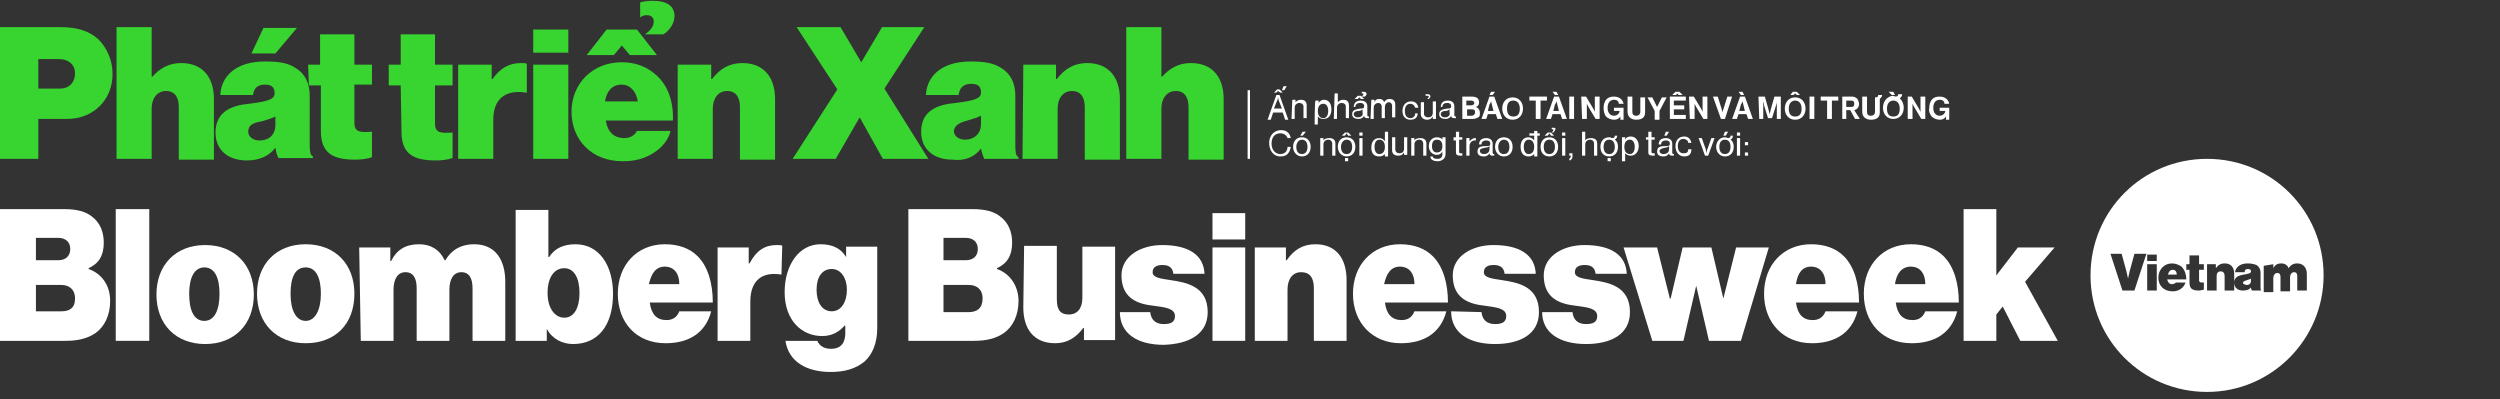 <?xml version="1.0" encoding="utf-8"?>
<!-- Generator: Adobe Illustrator 28.2.0, SVG Export Plug-In . SVG Version: 6.00 Build 0)  -->
<svg version="1.1" id="Layer_2_00000151529057217115750340000017473070360104973719_"
	 xmlns="http://www.w3.org/2000/svg" xmlns:xlink="http://www.w3.org/1999/xlink" x="0px" y="0px" viewBox="0 0 313.2 50"
	 style="enable-background:new 0 0 313.2 50;" xml:space="preserve">
<rect x="0" y="0" width="313.2" height="50" fill="#333333" stroke="none"/>
<style type="text/css">
	.st0{fill:#D12027;}
	.st1{fill:#FFFFFF;}
	.st2{fill:#38D430;}
</style>
<g id="Layer_1-2">
	<g>
		<rect x="313.2" y="14.3" class="st0" width="0" height="35.7"/>
		<g>
			<path class="st1" d="M281.5,35.7c0.3,0,0.5-0.2,0.5-0.5v-0.3c-0.1,0.1-0.3,0.1-0.5,0.2c-0.4,0.1-0.5,0.2-0.5,0.4
				C281.1,35.6,281.3,35.7,281.5,35.7z"/>
			<path class="st1" d="M291.1,34.5c0-8.1-6.5-14.6-14.6-14.6s-14.6,6.5-14.6,14.6s6.5,14.6,14.6,14.6S291.1,42.5,291.1,34.5z
				 M284.8,33.1v0.5h0c0.2-0.4,0.5-0.6,1-0.6c0.4,0,0.8,0.2,0.9,0.6h0c0.3-0.4,0.6-0.6,1.1-0.6c0.8,0,1.2,0.6,1.2,1.3v2.1h-1.2v-1.8
				c0-0.3-0.1-0.5-0.4-0.5s-0.5,0.3-0.5,0.6v1.8h-1.2v-1.8c0-0.3-0.1-0.5-0.4-0.5s-0.5,0.3-0.5,0.6v1.8h-1.2v-3.3L284.8,33.1
				L284.8,33.1z M270.2,32.7H269v-0.8h1.2V32.7z M270.2,36.4H269v-3.3h1.2V36.4z M276.4,33.1h1.2v0.5h0c0.3-0.4,0.6-0.6,1.1-0.6
				c0.8,0,1.2,0.5,1.2,1.3v2.1h-1.2v-1.8c0-0.3-0.1-0.6-0.5-0.6s-0.5,0.3-0.5,0.6v1.8h-1.2V33.1L276.4,33.1z M281.6,33
				c0.5,0,0.8,0.1,1.1,0.2c0.3,0.2,0.5,0.5,0.5,1v1.7c0,0.3,0,0.4,0.1,0.5v0h-1.2c0-0.1-0.1-0.2-0.1-0.4h0c-0.2,0.3-0.6,0.4-1,0.4
				c-0.6,0-1.1-0.3-1.1-1c0-0.7,0.6-0.9,1.2-1c0.7-0.1,0.9-0.2,0.9-0.4c0-0.2-0.1-0.3-0.4-0.3s-0.4,0.2-0.4,0.4h-1.2
				C280.1,33.5,280.6,33,281.6,33L281.6,33z M274.3,32h1.2v1.1h0.6v0.7h-0.6v1.3c0,0.3,0.2,0.3,0.6,0.3v0.9c-0.2,0-0.4,0.1-0.6,0.1
				c-0.8,0-1.2-0.2-1.2-1v-1.6h-0.4v-0.7h0.4L274.3,32L274.3,32z M272.1,33c0.5,0,0.9,0.2,1.2,0.4c0.4,0.4,0.6,1,0.6,1.6h-2.4
				c0.1,0.4,0.3,0.6,0.6,0.6c0.2,0,0.4-0.1,0.5-0.2h1.2c-0.1,0.3-0.3,0.6-0.6,0.8c-0.3,0.2-0.6,0.3-1,0.3c-1.1,0-1.8-0.7-1.8-1.7
				S271.1,33,272.1,33L272.1,33z M268.9,31.8l-1.5,4.6h-1.5l-1.5-4.6h1.4l0.6,2.2c0.1,0.4,0.2,0.9,0.2,0.9h0c0,0,0.1-0.5,0.2-0.9
				l0.6-2.2L268.9,31.8L268.9,31.8z"/>
			<path class="st1" d="M272.2,33.8c-0.3,0-0.5,0.2-0.6,0.6h1.1C272.7,34,272.5,33.8,272.2,33.8L272.2,33.8z"/>
			<path class="st1" d="M103,42.1c1.3,0,2.2-0.6,2.8-1.3h0.1v0.9c0,1.2-0.5,2-1.8,2c-1,0-1.5-0.5-1.7-1h-4c0.4,2.6,2.6,3.9,5.7,3.9
				c1.7,0,3.1-0.4,4.2-1.3c1-0.9,1.6-2.3,1.6-4.2V30.9H106v1.3H106c-0.6-1-1.6-1.6-3.2-1.6c-2.7,0-4.5,2.6-4.5,6
				C98.3,40.2,100.5,42.1,103,42.1L103,42.1z M104.2,33.7c1.2,0,1.9,1.2,1.9,2.6c0,1.5-0.7,2.7-1.9,2.7s-1.9-1.1-1.9-2.7
				S103,33.7,104.2,33.7z"/>
			<path class="st1" d="M97.9,34.4L97.9,34.4l0.1-3.6c-0.1-0.1-0.3-0.1-0.7-0.1c-1.4,0-2.5,0.6-3.4,2.3h-0.1v-2h-3.9v11.7H94v-4.9
				C94,35.1,95.5,34,97.9,34.4z"/>
			<path class="st1" d="M0,42.7h8.2c1.6,0,2.8-0.3,3.8-1c1.1-0.8,1.8-2.2,1.8-4c0-1.9-1-3.4-2.7-4v-0.1c1.3-0.6,1.9-1.6,1.9-3.2
				c0-1.4-0.5-2.5-1.4-3.2c-0.8-0.7-2-1-3.5-1H0V42.7z M4.5,29.8h2.8c0.9,0,1.5,0.5,1.5,1.4c0,0.9-0.6,1.4-1.5,1.4H4.5
				C4.5,32.7,4.5,29.8,4.5,29.8z M4.5,35.7h3.2c0.9,0,1.7,0.5,1.7,1.7S8.7,39,7.7,39H4.5C4.5,39,4.5,35.7,4.5,35.7z"/>
			<rect x="14.5" y="26.2" class="st1" width="4.2" height="16.5"/>
			<path class="st1" d="M25.7,43.1c3.7,0,6.1-2.5,6.1-6.2s-2.4-6.2-6.1-6.2s-6.1,2.5-6.1,6.2S22,43.1,25.7,43.1z M25.6,33.5
				c1.3,0,1.9,1.3,1.9,3.3s-0.6,3.4-1.9,3.4s-1.9-1.3-1.9-3.4S24.4,33.5,25.6,33.5z"/>
			<path class="st1" d="M44.4,36.8c0-3.7-2.4-6.2-6.1-6.2s-6.1,2.5-6.1,6.2s2.4,6.2,6.1,6.2S44.4,40.6,44.4,36.8z M38.3,33.5
				c1.3,0,1.9,1.3,1.9,3.3s-0.7,3.4-1.9,3.4s-1.9-1.3-1.9-3.4S37,33.5,38.3,33.5z"/>
			<path class="st1" d="M45.2,42.7h4.1v-6.4c0-1.3,0.5-2.2,1.5-2.2s1.4,0.8,1.4,2v6.6h4.1v-6.4c0-1.3,0.5-2.2,1.5-2.2s1.4,0.8,1.4,2
				v6.6h4.1v-7.4c0-2.7-1.2-4.7-3.9-4.7c-1.4,0-2.7,0.5-3.6,2h-0.1c-0.6-1.3-1.7-2-3.2-2c-1.7,0-2.8,0.7-3.5,2.1h-0.1V31h-3.9
				L45.2,42.7L45.2,42.7z"/>
			<path class="st1" d="M76.8,36.8c0-3.5-1.7-6.2-4.7-6.2c-1.5,0-2.6,0.5-3.3,1.6h-0.1v-5.9h-4.1v16.4h3.9v-1.5h0
				c0.7,1.3,2,1.9,3.3,1.9C74.9,43.1,76.8,40.8,76.8,36.8L76.8,36.8z M70.7,33.6c1.2,0,1.9,1.2,1.9,3.1s-0.7,3.1-1.9,3.1
				s-2.1-1.2-2.1-3.1S69.4,33.6,70.7,33.6z"/>
			<path class="st1" d="M83.4,43c2.9,0,5-1.3,5.7-4h-4c-0.3,0.8-0.9,1.1-1.6,1.1c-1.2,0-1.9-0.7-2.1-2.2h7.9c0-2.4-0.6-4.5-1.9-5.8
				c-1-1-2.4-1.5-4.1-1.5c-3.5,0-5.9,2.6-5.9,6.2S79.7,43,83.4,43L83.4,43z M83.3,33.4c1,0,1.8,0.7,1.8,2.2h-3.8
				C81.6,34.2,82.2,33.4,83.3,33.4z"/>
			<polygon class="st1" points="257.8,42.7 253.7,35.3 257.4,31 252.8,31 250.1,34.5 250.1,26.2 246,26.2 246,42.7 250.1,42.7 
				250.1,39.4 250.9,38.4 253.1,42.7 			"/>
			<path class="st1" d="M113.8,42.7h8.2c1.6,0,2.8-0.3,3.8-1c1.1-0.8,1.8-2.2,1.8-4c0-1.8-1-3.4-2.7-4v-0.1c1.3-0.6,1.9-1.6,1.9-3.2
				c0-1.4-0.5-2.5-1.4-3.2c-0.8-0.7-2-1-3.5-1h-8.1L113.8,42.7L113.8,42.7z M118.2,29.8h2.8c0.9,0,1.5,0.5,1.5,1.4
				c0,0.9-0.6,1.4-1.5,1.4h-2.8C118.2,32.7,118.2,29.8,118.2,29.8z M118.2,35.7h3.2c0.9,0,1.7,0.5,1.7,1.7s-0.7,1.7-1.7,1.7h-3.2
				C118.2,39,118.2,35.7,118.2,35.7z"/>
			<path class="st1" d="M128.2,38.5c0,2.7,1.3,4.5,4,4.5c1.5,0,2.6-0.7,3.5-1.9h0.1v1.5h3.9V30.9h-4.1v6.4c0,1.3-0.6,2.1-1.7,2.1
				c-1,0-1.5-0.5-1.5-1.9v-6.7h-4.1L128.2,38.5L128.2,38.5z"/>
			<path class="st1" d="M151.3,39.1c0-3.2-2.6-3.7-4.6-4c-1.3-0.2-2.3-0.3-2.3-1s0.6-0.9,1.2-0.9c0.7,0,1.3,0.2,1.4,1.1h3.9
				c-0.1-2.3-1.9-3.6-5.3-3.6c-2.7,0-5.1,1.4-5.1,3.8c0,3,2.2,3.6,4,3.8c1.4,0.2,2.7,0.3,2.7,1.3c0,0.8-0.6,1-1.4,1
				c-1.1,0-1.6-0.6-1.7-1.5h-3.8c0,2.7,2.2,4.1,5.5,4.1C148.9,43.1,151.3,41.9,151.3,39.1L151.3,39.1z"/>
			<rect x="151.9" y="31" class="st1" width="4.1" height="11.7"/>
			<rect x="151.9" y="26.7" class="st1" width="4.1" height="3.3"/>
			<path class="st1" d="M168.7,42.7v-7.6c0-2.7-1.3-4.5-3.9-4.5c-1.6,0-2.7,0.7-3.6,2h-0.1v-1.6h-3.9v11.7h4.1v-6.4
				c0-1.3,0.6-2.2,1.7-2.2s1.6,0.7,1.6,2v6.6L168.7,42.7L168.7,42.7z"/>
			<path class="st1" d="M175.5,43c2.9,0,5-1.3,5.7-4h-4c-0.3,0.8-0.9,1.1-1.6,1.1c-1.2,0-1.9-0.7-2.1-2.2h7.9c0-2.4-0.6-4.5-1.9-5.8
				c-1-1-2.4-1.5-4.1-1.5c-3.5,0-5.9,2.6-5.9,6.2S171.9,43,175.5,43L175.5,43z M175.4,33.4c1,0,1.8,0.7,1.8,2.2h-3.8
				C173.7,34.2,174.3,33.4,175.4,33.4z"/>
			<path class="st1" d="M181.8,39c0,2.7,2.2,4.1,5.5,4.1c3.1,0,5.5-1.2,5.5-4c0-3.2-2.6-3.7-4.6-4c-1.3-0.2-2.3-0.3-2.3-1
				s0.6-0.9,1.2-0.9c0.7,0,1.3,0.2,1.4,1.1h3.9c-0.1-2.3-1.9-3.6-5.3-3.6c-2.7,0-5.1,1.4-5.1,3.8c0,3,2.2,3.6,4,3.8
				c1.4,0.2,2.7,0.3,2.7,1.3c0,0.8-0.6,1-1.4,1c-1.1,0-1.6-0.6-1.7-1.5L181.8,39L181.8,39z"/>
			<path class="st1" d="M198.7,43.1c3.1,0,5.5-1.2,5.5-4c0-3.2-2.6-3.7-4.6-4c-1.3-0.2-2.3-0.3-2.3-1s0.6-0.9,1.2-0.9
				c0.7,0,1.3,0.2,1.4,1.1h3.9c-0.1-2.3-1.9-3.6-5.3-3.6c-2.7,0-5.1,1.4-5.1,3.8c0,3,2.2,3.6,4,3.8c1.4,0.2,2.7,0.3,2.7,1.3
				c0,0.8-0.6,1-1.4,1c-1.1,0-1.6-0.6-1.7-1.5h-3.8C193.2,41.7,195.4,43.1,198.7,43.1L198.7,43.1z"/>
			<polygon class="st1" points="218.1,42.7 221.6,31 217.5,31 215.9,37.4 215.9,37.4 214.4,31 210.8,31 209.3,37.4 209.2,37.4 
				207.6,31 203.4,31 207,42.7 210.9,42.7 212.5,35.8 212.5,35.8 214.1,42.7 			"/>
			<path class="st1" d="M227,43c2.9,0,5-1.3,5.7-4h-4c-0.3,0.8-0.9,1.1-1.6,1.1c-1.2,0-1.9-0.7-2.1-2.2h7.9c0-2.4-0.6-4.5-1.9-5.8
				c-1-1-2.4-1.5-4.1-1.5c-3.5,0-5.9,2.6-5.9,6.2S223.4,43,227,43L227,43z M226.9,33.4c1,0,1.8,0.7,1.8,2.2H225
				C225.2,34.2,225.8,33.4,226.9,33.4z"/>
			<path class="st1" d="M239.5,43c2.9,0,5-1.3,5.7-4h-4c-0.3,0.8-0.9,1.1-1.6,1.1c-1.2,0-1.9-0.7-2.1-2.2h7.9c0-2.4-0.6-4.5-1.9-5.8
				c-1-1-2.4-1.5-4.1-1.5c-3.5,0-5.9,2.6-5.9,6.2S235.8,43,239.5,43L239.5,43z M239.4,33.4c1,0,1.8,0.7,1.8,2.2h-3.8
				C237.6,34.2,238.3,33.4,239.4,33.4z"/>
		</g>
		<g>
			<path class="st2" d="M4.8,19.9v-5h3.6c3.3,0,5.7-2.4,5.7-5.6c0-1.8-0.7-3.3-1.8-4.4c-1.1-1-2.6-1.5-4.7-1.5H0v16.5H4.8z M4.8,7.4
				h2.6c1.2,0,2,0.7,2,1.8s-0.7,1.9-1.9,1.9H4.8L4.8,7.4L4.8,7.4z"/>
			<path class="st2" d="M14.6,19.9h4.4v-6.3c0-1.3,0.7-2.2,1.8-2.2s1.6,0.8,1.6,2v6.6h4.4v-7.6c0-2.7-1.4-4.5-4.1-4.5
				c-1.6,0-2.7,0.7-3.6,1.7h-0.1V3.4h-4.4L14.6,19.9L14.6,19.9z"/>
			<polygon class="st2" points="37.2,3.5 33,3.5 31.5,6.7 34.5,6.7 			"/>
			<path class="st2" d="M33.2,10.6c1,0,1.2,0.5,1.2,1.1c0,0.7-0.7,1-3.2,1.3C29,13.2,27,14,27,16.6c0,2.3,1.7,3.5,3.9,3.5
				c1.5,0,2.8-0.5,3.6-1.6h0c0.1,0.6,0.2,1,0.4,1.3h4.3v-0.2c-0.4-0.2-0.4-0.8-0.4-1.8V12c0-1.6-0.6-2.8-1.8-3.5
				c-0.9-0.6-2-0.8-3.8-0.8c-3.7,0-5.5,1.9-5.6,4.2h4.1C31.8,11.1,32.2,10.6,33.2,10.6L33.2,10.6z M32.5,17.6
				c-0.7,0-1.4-0.4-1.4-1.1c0-0.7,0.4-1.1,1.7-1.3c0.7-0.2,1.3-0.4,1.7-0.6v1C34.5,17,33.6,17.6,32.5,17.6z"/>
			<path class="st2" d="M38.7,10.7h1.5v5.7c0,2.8,1.5,3.6,4.3,3.6c0.8,0,1.5-0.1,2.1-0.3v-3.2c-1.4,0.1-2.2,0.1-2.2-1.1v-4.8h2.2
				V8.1h-2.2V4.3h-4.3v3.8h-1.5L38.7,10.7L38.7,10.7z"/>
			<path class="st2" d="M50.3,16.5c0,2.8,1.5,3.6,4.3,3.6c0.8,0,1.5-0.1,2.1-0.3v-3.2c-1.4,0.1-2.2,0.1-2.2-1.1v-4.8h2.2V8.1h-2.2
				V4.3h-4.3v3.8h-1.5v2.6h1.5L50.3,16.5L50.3,16.5z"/>
			<path class="st2" d="M57.4,19.9h4.4V15c0-2.6,1.5-3.8,4.1-3.4h0.1V8c-0.1-0.1-0.4-0.1-0.7-0.1c-1.5,0-2.6,0.6-3.6,2h-0.1V8.1
				h-4.2L57.4,19.9L57.4,19.9z"/>
			<rect x="66.8" y="3.7" class="st2" width="4.4" height="2.9"/>
			<rect x="66.8" y="8.1" class="st2" width="4.4" height="11.8"/>
			<polygon class="st2" points="77.9,5.7 78.9,6.9 82.3,6.9 79.8,3.7 76,3.7 73.5,6.9 76.9,6.9 			"/>
			<path class="st2" d="M81.9,2.7c0,0.4-0.2,1-1.1,1.6h2.3c0.7-0.4,1.4-1.3,1.4-2.3c0-1.2-0.9-1.9-2.7-1.9c-0.7,0-1.3,0.1-1.6,0.2
				v1.9C80.4,2,80.7,1.9,81,1.9C81.7,1.9,81.9,2.3,81.9,2.7L81.9,2.7z"/>
			<path class="st2" d="M78,20.2c1.5,0,2.7-0.3,3.8-1c1.2-0.7,2-1.8,2.2-2.8h-4.2c-0.3,0.6-0.9,0.9-1.6,0.9c-1.3,0-2.1-0.8-2.3-2.2
				h8.4c0.1-2.3-0.6-4.4-2.1-5.7c-1.1-1-2.5-1.6-4.3-1.6c-3.7,0-6.3,2.7-6.3,6.2S74.1,20.2,78,20.2L78,20.2z M77.9,10.6
				c1,0,1.8,0.8,2,2.1h-4.1C76,11.4,76.7,10.6,77.9,10.6z"/>
			<path class="st2" d="M84.9,19.9h4.4v-6.3c0-1.3,0.7-2.2,1.8-2.2s1.6,0.8,1.6,2v6.6h4.4v-7.6c0-2.7-1.4-4.5-4.1-4.5
				c-1.6,0-2.8,0.7-3.8,2h-0.1V8.1h-4.2L84.9,19.9L84.9,19.9z"/>
			<polygon class="st2" points="104.9,11.2 99.3,19.9 104.7,19.9 107.7,14.7 107.7,14.7 110.6,19.9 116.3,19.9 110.8,11.1 
				115.8,3.4 110.5,3.4 107.9,7.8 107.9,7.8 105.3,3.4 99.8,3.4 			"/>
			<path class="st2" d="M122.9,18.6L122.9,18.6c0.1,0.6,0.3,1,0.4,1.3h4.3v-0.2c-0.4-0.2-0.4-0.8-0.4-1.8v-5.9
				c0-1.6-0.6-2.8-1.8-3.5c-0.9-0.6-2.1-0.8-3.8-0.8c-3.7,0-5.5,1.9-5.6,4.2h4.1c0.1-0.9,0.6-1.4,1.6-1.4s1.2,0.5,1.2,1.1
				c0,0.7-0.7,1-3.2,1.3c-2.3,0.2-4.3,1-4.3,3.6c0,2.3,1.7,3.5,3.9,3.5C120.8,20.2,122.1,19.7,122.9,18.6L122.9,18.6z M121.2,15.1
				c0.7-0.2,1.3-0.4,1.7-0.6v1c0,1.4-1,2-2,2c-0.7,0-1.4-0.4-1.4-1.1C119.6,15.8,120,15.4,121.2,15.1z"/>
			<path class="st2" d="M128.1,19.9h4.4v-6.3c0-1.3,0.7-2.2,1.8-2.2s1.6,0.8,1.6,2v6.6h4.4v-7.6c0-2.7-1.4-4.5-4.1-4.5
				c-1.6,0-2.8,0.7-3.8,2h-0.1V8.1h-4.1L128.1,19.9L128.1,19.9z"/>
			<path class="st2" d="M141.1,19.9h4.4v-6.3c0-1.3,0.7-2.2,1.8-2.2s1.6,0.8,1.6,2v6.6h4.4v-7.6c0-2.7-1.4-4.5-4.1-4.5
				c-1.6,0-2.7,0.7-3.6,1.7h-0.1V3.4h-4.4L141.1,19.9L141.1,19.9z"/>
			<polygon class="st1" points="160.1,11.4 160.4,11.6 160.7,11.6 160.3,11.2 160,11.2 159.6,11.6 159.9,11.6 			"/>
			<path class="st1" d="M159.9,11.9l-1.1,3.1h0.4l0.3-0.9h1.2l0.3,0.9h0.4l-1.1-3.1H159.9L159.9,11.9z M160.1,12.2L160.1,12.2
				c0,0,0.1,0.3,0.1,0.4l0.4,1h-1l0.4-1C160.1,12.5,160.1,12.2,160.1,12.2L160.1,12.2z"/>
			<polygon class="st1" points="160.9,11.3 161.2,10.8 160.8,10.8 160.6,11.3 			"/>
			<path class="st1" d="M161.8,14.9h0.4v-1.4c0-0.4,0.3-0.6,0.6-0.6c0.3,0,0.5,0.2,0.5,0.4v1.5h0.4v-1.6c0-0.5-0.3-0.7-0.7-0.7
				c-0.3,0-0.5,0.1-0.7,0.3l0,0v-0.3h-0.4L161.8,14.9L161.8,14.9z"/>
			<path class="st1" d="M164.7,15.6h0.4v-1l0,0c0.2,0.2,0.4,0.3,0.7,0.3c0.6,0,1-0.4,1-1.2s-0.4-1.2-0.9-1.2c-0.3,0-0.5,0.1-0.7,0.4
				l0,0v-0.3h-0.4C164.7,12.7,164.7,15.6,164.7,15.6z M165.8,13c0.4,0,0.6,0.4,0.6,0.9s-0.2,0.9-0.6,0.9c-0.5,0-0.7-0.4-0.7-0.9
				S165.3,13,165.8,13L165.8,13z"/>
			<path class="st1" d="M167.1,14.9h0.4v-1.4c0-0.4,0.3-0.6,0.6-0.6c0.3,0,0.5,0.2,0.5,0.4v1.5h0.4v-1.6c0-0.5-0.3-0.7-0.7-0.7
				c-0.3,0-0.5,0.1-0.7,0.3l0,0v-1.1h-0.4L167.1,14.9L167.1,14.9z"/>
			<path class="st1" d="M171,12.1c0.1-0.1,0.2-0.2,0.2-0.3c0-0.2-0.1-0.3-0.4-0.3c-0.1,0-0.1,0-0.2,0v0.2c0,0,0.1,0,0.1,0
				c0.1,0,0.1,0,0.1,0.1c0,0.1-0.1,0.2-0.2,0.3L171,12.1L171,12.1z"/>
			<polygon class="st1" points="170.1,12.4 170.3,12.2 170.5,12.4 170.9,12.4 170.5,12 170.1,12 169.7,12.4 			"/>
			<path class="st1" d="M169.8,13.4c0-0.3,0.2-0.5,0.6-0.5c0.3,0,0.5,0.1,0.5,0.4s-0.2,0.3-0.5,0.3c-0.6,0.1-1,0.2-1,0.7
				c0,0.4,0.3,0.6,0.8,0.6c0.4,0,0.6-0.2,0.7-0.4l0,0c0,0.2,0.1,0.3,0.4,0.3c0.1,0,0.1,0,0.2,0v-0.2h0c-0.2,0-0.2-0.1-0.2-0.2v-1.1
				c0-0.5-0.4-0.7-0.8-0.7c-0.6,0-0.9,0.3-0.9,0.8L169.8,13.4L169.8,13.4z M170.1,14.7c-0.2,0-0.5-0.1-0.5-0.4
				c0-0.3,0.3-0.4,0.6-0.4c0.2,0,0.4-0.1,0.5-0.2v0.4C170.8,14.4,170.6,14.7,170.1,14.7L170.1,14.7z"/>
			<path class="st1" d="M171.7,14.9h0.4v-1.4c0-0.4,0.3-0.6,0.6-0.6c0.2,0,0.4,0.2,0.4,0.4v1.5h0.4v-1.4c0-0.4,0.3-0.6,0.5-0.6
				c0.2,0,0.4,0.2,0.4,0.4v1.5h0.4v-1.6c0-0.5-0.3-0.7-0.7-0.7c-0.3,0-0.5,0.1-0.7,0.4l0,0c-0.1-0.3-0.3-0.4-0.6-0.4
				s-0.5,0.1-0.6,0.4l0,0v-0.3h-0.4L171.7,14.9L171.7,14.9z"/>
			<path class="st1" d="M176.7,15c0.6,0,0.9-0.3,0.9-0.8h-0.3c0,0.3-0.2,0.6-0.6,0.6c-0.5,0-0.7-0.4-0.7-0.9s0.2-0.9,0.7-0.9
				c0.3,0,0.5,0.2,0.6,0.5h0.4c-0.1-0.5-0.4-0.8-0.9-0.8c-0.7,0-1.1,0.5-1.1,1.2S176.1,15,176.7,15L176.7,15z"/>
			<path class="st1" d="M179,12.1c0,0.1-0.1,0.2-0.2,0.3h0.2c0.1-0.1,0.2-0.2,0.2-0.3c0-0.2-0.1-0.3-0.4-0.3c-0.1,0-0.1,0-0.2,0V12
				c0,0,0.1,0,0.1,0C178.9,12,179,12,179,12.1L179,12.1z"/>
			<path class="st1" d="M178.8,15c0.3,0,0.5-0.1,0.7-0.4l0,0v0.3h0.4v-2.2h-0.4v1.4c0,0.4-0.2,0.6-0.6,0.6c-0.3,0-0.5-0.2-0.5-0.4
				v-1.5H178v1.5C178,14.7,178.3,15,178.8,15L178.8,15z"/>
			<path class="st1" d="M180.7,13.4c0-0.3,0.2-0.5,0.6-0.5c0.3,0,0.5,0.1,0.5,0.4s-0.2,0.3-0.5,0.3c-0.6,0.1-1,0.2-1,0.7
				c0,0.4,0.3,0.6,0.8,0.6c0.4,0,0.6-0.2,0.7-0.4l0,0c0,0.2,0.1,0.3,0.4,0.3c0.1,0,0.1,0,0.2,0v-0.2h0c-0.2,0-0.2-0.1-0.2-0.2v-1.1
				c0-0.5-0.4-0.7-0.8-0.7c-0.6,0-0.9,0.3-0.9,0.8L180.7,13.4L180.7,13.4z M181,14.7c-0.2,0-0.5-0.1-0.5-0.4c0-0.3,0.3-0.4,0.6-0.4
				c0.2,0,0.4-0.1,0.5-0.2v0.4C181.7,14.4,181.5,14.7,181,14.7L181,14.7z"/>
			<path class="st1" d="M183.2,14.9h1.3c0.3,0,0.5-0.1,0.7-0.2s0.2-0.3,0.2-0.6c0-0.3-0.2-0.6-0.5-0.7l0,0c0.3-0.1,0.4-0.3,0.4-0.6
				c0-0.2-0.1-0.4-0.2-0.5c-0.1-0.1-0.4-0.2-0.7-0.2h-1.2V14.9L183.2,14.9z M183.7,12.6h0.6c0.2,0,0.4,0.1,0.4,0.3
				c0,0.2-0.2,0.3-0.4,0.3h-0.6L183.7,12.6L183.7,12.6z M184.4,13.7c0.3,0,0.4,0.1,0.4,0.4c0,0.2-0.2,0.4-0.4,0.4h-0.6v-0.8
				L184.4,13.7L184.4,13.7z"/>
			<path class="st1" d="M185.6,14.9h0.6l0.2-0.6h1l0.2,0.6h0.6l-1-2.8h-0.6L185.6,14.9z M186.8,12.7L186.8,12.7c0,0,0.1,0.3,0.1,0.4
				l0.2,0.8h-0.7l0.2-0.8C186.7,13,186.8,12.7,186.8,12.7z"/>
			<polygon class="st1" points="187,11.9 187.3,11.5 186.8,11.5 186.6,11.9 			"/>
			<path class="st1" d="M189.5,15c0.8,0,1.3-0.6,1.3-1.4s-0.5-1.4-1.3-1.4s-1.3,0.6-1.3,1.4S188.7,15,189.5,15z M189.6,12.6
				c0.5,0,0.8,0.4,0.8,1s-0.2,1-0.8,1s-0.8-0.4-0.8-1S189,12.6,189.6,12.6z"/>
			<polygon class="st1" points="192.4,14.9 193,14.9 193,12.6 193.8,12.6 193.8,12.1 191.6,12.1 191.6,12.6 192.4,12.6 			"/>
			<path class="st1" d="M194.7,12.1l-1,2.8h0.6l0.2-0.6h1l0.2,0.6h0.6l-1-2.8H194.7z M195,12.7L195,12.7c0,0,0.1,0.3,0.1,0.4
				l0.2,0.8h-0.7l0.2-0.8C194.9,13,195,12.7,195,12.7z"/>
			<polygon class="st1" points="195.2,11.9 195,11.5 194.5,11.5 194.8,11.9 			"/>
			<rect x="196.6" y="12.1" class="st1" width="0.6" height="2.8"/>
			<path class="st1" d="M198.2,14.9h0.6v-1.4c0-0.2,0-0.5,0-0.5l0,0c0,0,0.1,0.2,0.2,0.4l0.9,1.5h0.5v-2.8h-0.6v1.4
				c0,0.2,0,0.5,0,0.5l0,0c0,0-0.1-0.2-0.2-0.4l-0.9-1.5h-0.6L198.2,14.9L198.2,14.9z"/>
			<path class="st1" d="M201.2,14.6c0.2,0.2,0.6,0.4,1,0.4c0.3,0,0.6-0.1,0.8-0.4l0,0l0,0.4h0.4v-1.5h-1.2v0.4h0.7
				c0,0.3-0.3,0.6-0.7,0.6c-0.5,0-0.8-0.4-0.8-1s0.3-1,0.8-1c0.4,0,0.6,0.2,0.6,0.5h0.6c-0.1-0.5-0.5-0.9-1.2-0.9
				c-0.4,0-0.7,0.1-0.9,0.3c-0.3,0.3-0.4,0.7-0.4,1.1C200.9,14,201,14.3,201.2,14.6L201.2,14.6z"/>
			<path class="st1" d="M205,15c0.7,0,1.1-0.3,1.1-0.9v-1.9h-0.6V14c0,0.3-0.2,0.5-0.5,0.5c-0.4,0-0.5-0.2-0.5-0.5v-1.9h-0.6V14
				C203.9,14.6,204.3,15,205,15z"/>
			<path class="st1" d="M207.8,13c-0.1,0.2-0.2,0.4-0.2,0.4l0,0c0,0-0.1-0.2-0.2-0.4l-0.4-0.8h-0.6l0.9,1.7v1.1h0.6v-1.1l0.9-1.7
				h-0.6L207.8,13z"/>
			<polygon class="st1" points="209.2,12.1 209.2,14.9 211.2,14.9 211.2,14.4 209.7,14.4 209.7,13.7 211,13.7 211,13.2 209.7,13.2 
				209.7,12.6 211.2,12.6 211.2,12.1 			"/>
			<polygon class="st1" points="210.1,11.7 210.3,11.9 210.8,11.9 210.4,11.5 209.9,11.5 209.5,11.9 210,11.9 			"/>
			<path class="st1" d="M211.7,14.9h0.6v-1.4c0-0.2,0-0.5,0-0.5l0,0c0,0,0.1,0.2,0.2,0.4l0.9,1.5h0.5v-2.8h-0.6v1.4
				c0,0.2,0,0.5,0,0.5l0,0c0,0-0.1-0.2-0.2-0.4l-0.9-1.5h-0.6L211.7,14.9L211.7,14.9z"/>
			<path class="st1" d="M215.6,14.9h0.5l0.9-2.8h-0.6l-0.5,1.6c-0.1,0.2-0.1,0.4-0.1,0.4l0,0c0,0-0.1-0.3-0.1-0.4l-0.5-1.6h-0.6
				L215.6,14.9L215.6,14.9z"/>
			<polygon class="st1" points="218.5,11.9 218.3,11.5 217.8,11.5 218.1,11.9 			"/>
			<path class="st1" d="M218,12.1l-1,2.8h0.6l0.2-0.6h1l0.2,0.6h0.6l-1-2.8H218z M218.3,12.7L218.3,12.7c0,0,0.1,0.3,0.1,0.4
				l0.2,0.8h-0.7l0.2-0.8C218.2,13,218.3,12.7,218.3,12.7z"/>
			<path class="st1" d="M220.4,14.9h0.5v-1.6c0-0.2,0-0.6,0-0.6l0,0c0,0,0.1,0.3,0.1,0.5l0.5,1.6h0.5l0.5-1.6
				c0.1-0.2,0.1-0.5,0.1-0.5l0,0c0,0,0,0.4,0,0.6v1.6h0.5v-2.8h-0.8l-0.4,1.4c-0.1,0.4-0.2,0.8-0.2,0.8l0,0c0,0-0.1-0.4-0.2-0.8
				l-0.4-1.4h-0.8L220.4,14.9L220.4,14.9z"/>
			<path class="st1" d="M224.9,15c0.8,0,1.3-0.6,1.3-1.4s-0.5-1.4-1.3-1.4s-1.3,0.6-1.3,1.4S224.1,15,224.9,15z M224.9,12.6
				c0.5,0,0.8,0.4,0.8,1s-0.2,1-0.8,1s-0.8-0.4-0.8-1S224.4,12.6,224.9,12.6z"/>
			<polygon class="st1" points="224.6,11.5 224.3,11.9 224.7,11.9 224.9,11.7 225.1,11.9 225.5,11.9 225.1,11.5 			"/>
			<rect x="226.7" y="12.1" class="st1" width="0.6" height="2.8"/>
			<polygon class="st1" points="228.9,14.9 229.5,14.9 229.5,12.6 230.3,12.6 230.3,12.1 228.1,12.1 228.1,12.6 228.9,12.6 			"/>
			<path class="st1" d="M230.7,14.9h0.6v-1.1h0.5l0.6,1.1h0.6l-0.7-1.1c0.4-0.1,0.6-0.4,0.6-0.8c0-0.2-0.1-0.4-0.2-0.6
				c-0.2-0.2-0.4-0.3-0.7-0.3h-1.2V14.9L230.7,14.9z M231.3,12.6h0.6c0.3,0,0.4,0.1,0.4,0.4s-0.1,0.4-0.4,0.4h-0.6V12.6z"/>
			<path class="st1" d="M234.4,15c0.7,0,1.1-0.3,1.1-0.9v-1.7c0.1-0.1,0.3-0.3,0.3-0.5h-0.5c0,0.2-0.1,0.3-0.3,0.3h-0.1V14
				c0,0.3-0.2,0.5-0.5,0.5c-0.4,0-0.5-0.2-0.5-0.5v-1.9h-0.6V14C233.3,14.6,233.7,15,234.4,15L234.4,15z"/>
			<path class="st1" d="M235.9,13.5c0,0.8,0.5,1.4,1.3,1.4s1.3-0.6,1.3-1.4c0-0.5-0.2-0.9-0.5-1.2c0.2-0.1,0.3-0.3,0.3-0.5h-0.5
				c0,0.2-0.1,0.3-0.3,0.3c-0.1,0-0.3-0.1-0.4-0.1C236.4,12.1,235.9,12.7,235.9,13.5z M237.2,12.6c0.5,0,0.8,0.4,0.8,1s-0.2,1-0.8,1
				s-0.8-0.4-0.8-1S236.7,12.6,237.2,12.6z"/>
			<polygon class="st1" points="237,11.9 237.4,11.9 237.2,11.5 236.6,11.5 			"/>
			<path class="st1" d="M239,14.9h0.6v-1.4c0-0.2,0-0.5,0-0.5l0,0c0,0,0.1,0.2,0.2,0.4l0.9,1.5h0.5v-2.8h-0.6v1.4c0,0.2,0,0.5,0,0.5
				l0,0c0,0-0.1-0.2-0.2-0.4l-0.9-1.5H239L239,14.9L239,14.9z"/>
			<path class="st1" d="M242,14.6c0.2,0.2,0.6,0.4,1,0.4c0.3,0,0.6-0.1,0.8-0.4l0,0l0,0.4h0.4v-1.5H243v0.4h0.7
				c0,0.3-0.3,0.6-0.7,0.6c-0.5,0-0.8-0.4-0.8-1s0.3-1,0.8-1c0.4,0,0.6,0.2,0.6,0.5h0.6c-0.1-0.5-0.5-0.9-1.2-0.9
				c-0.4,0-0.7,0.1-0.9,0.3c-0.3,0.3-0.4,0.7-0.4,1.1C241.6,14,241.8,14.3,242,14.6L242,14.6z"/>
			<path class="st1" d="M160.4,19.6c0.4,0,0.7-0.1,0.9-0.3c0.2-0.2,0.4-0.6,0.4-0.9h-0.4c0,0.5-0.3,0.9-0.9,0.9
				c-0.6,0-1.1-0.5-1.1-1.3s0.4-1.3,1.1-1.3c0.5,0,0.8,0.3,0.9,0.6h0.4c-0.1-0.6-0.5-1-1.2-1c-0.9,0-1.5,0.7-1.5,1.6
				S159.5,19.6,160.4,19.6L160.4,19.6z"/>
			<path class="st1" d="M163.1,19.6c0.7,0,1.1-0.5,1.1-1.2s-0.4-1.2-1.1-1.2s-1.1,0.5-1.1,1.2S162.5,19.6,163.1,19.6z M163.1,17.5
				c0.5,0,0.7,0.4,0.7,0.9s-0.2,0.9-0.7,0.9s-0.7-0.4-0.7-0.9S162.7,17.5,163.1,17.5z"/>
			<polygon class="st1" points="163.2,16.5 162.9,17 163.2,17 163.6,16.5 			"/>
			<path class="st1" d="M165.4,19.5h0.4v-1.4c0-0.4,0.3-0.6,0.6-0.6c0.3,0,0.5,0.2,0.5,0.5v1.5h0.4V18c0-0.5-0.3-0.7-0.8-0.7
				c-0.3,0-0.6,0.1-0.7,0.3l0,0v-0.3h-0.4V19.5L165.4,19.5z"/>
			<path class="st1" d="M168.7,19.6c0.7,0,1.1-0.5,1.1-1.2s-0.4-1.2-1.1-1.2s-1.1,0.5-1.1,1.2S168.1,19.6,168.7,19.6z M168.7,17.5
				c0.5,0,0.7,0.4,0.7,0.9s-0.2,0.9-0.7,0.9s-0.7-0.4-0.7-0.9S168.3,17.5,168.7,17.5z"/>
			<rect x="168.5" y="19.8" class="st1" width="0.4" height="0.4"/>
			<polygon class="st1" points="168.9,16.6 168.5,16.6 168.1,17 168.5,17 168.7,16.7 168.9,17 169.3,17 			"/>
			<rect x="170.3" y="16.6" class="st1" width="0.4" height="0.4"/>
			<rect x="170.3" y="17.3" class="st1" width="0.4" height="2.2"/>
			<path class="st1" d="M172.8,19.6c0.3,0,0.5-0.1,0.7-0.3l0,0v0.3h0.4v-3.1h-0.4v1.2l0,0c-0.1-0.2-0.4-0.4-0.7-0.4
				c-0.6,0-1,0.4-1,1.2S172.2,19.6,172.8,19.6L172.8,19.6z M172.8,17.5c0.5,0,0.7,0.4,0.7,0.9s-0.2,0.9-0.7,0.9
				c-0.4,0-0.6-0.4-0.6-0.9S172.4,17.5,172.8,17.5z"/>
			<path class="st1" d="M174.4,18.8c0,0.5,0.3,0.7,0.8,0.7c0.3,0,0.5-0.1,0.7-0.4l0,0v0.3h0.4v-2.2h-0.4v1.4c0,0.4-0.2,0.6-0.6,0.6
				c-0.3,0-0.5-0.2-0.5-0.5v-1.5h-0.4L174.4,18.8L174.4,18.8z"/>
			<path class="st1" d="M176.8,19.5h0.4v-1.4c0-0.4,0.3-0.6,0.6-0.6c0.3,0,0.5,0.2,0.5,0.5v1.5h0.4V18c0-0.5-0.3-0.7-0.8-0.7
				c-0.3,0-0.6,0.1-0.7,0.3l0,0v-0.3h-0.4V19.5L176.8,19.5z"/>
			<path class="st1" d="M179,18.3c0,0.6,0.4,1.1,1,1.1c0.3,0,0.5-0.1,0.7-0.4l0,0v0.3c0,0.4-0.2,0.6-0.6,0.6c-0.4,0-0.6-0.1-0.6-0.3
				h-0.3c0,0.4,0.4,0.6,0.9,0.6s1-0.3,1-0.9v-2.1h-0.4v0.3l0,0c-0.1-0.2-0.4-0.3-0.7-0.3C179.5,17.2,179,17.6,179,18.3L179,18.3z
				 M180,17.5c0.5,0,0.7,0.3,0.7,0.8s-0.2,0.8-0.7,0.8c-0.4,0-0.6-0.3-0.6-0.8S179.6,17.5,180,17.5z"/>
			<path class="st1" d="M182.1,17.6h0.3v1.5c0,0.3,0.2,0.4,0.5,0.4c0.1,0,0.2,0,0.3,0v-0.3h0c0,0-0.1,0-0.2,0c-0.1,0-0.2,0-0.2-0.2
				v-1.5h0.4v-0.3h-0.4v-0.7h-0.4v0.7h-0.3C182.1,17.3,182.1,17.6,182.1,17.6z"/>
			<path class="st1" d="M183.7,19.5h0.4v-1.2c0-0.4,0.3-0.7,0.6-0.7c0.1,0,0.1,0,0.2,0h0v-0.3c0,0-0.1,0-0.1,0
				c-0.3,0-0.5,0.2-0.7,0.4l0,0v-0.4h-0.4L183.7,19.5L183.7,19.5z"/>
			<path class="st1" d="M185.1,19c0,0.4,0.3,0.6,0.8,0.6c0.4,0,0.6-0.2,0.7-0.4l0,0c0,0.2,0.1,0.3,0.4,0.3c0.1,0,0.1,0,0.2,0v-0.2h0
				c-0.2,0-0.2-0.1-0.2-0.2V18c0-0.5-0.4-0.7-0.8-0.7c-0.6,0-0.9,0.3-0.9,0.8h0.3c0-0.3,0.2-0.5,0.6-0.5c0.3,0,0.5,0.1,0.5,0.4
				s-0.2,0.3-0.5,0.3C185.5,18.3,185.1,18.4,185.1,19z M186.1,18.5c0.2,0,0.4-0.1,0.5-0.2v0.4c0,0.3-0.2,0.6-0.7,0.6
				c-0.2,0-0.5-0.1-0.5-0.4C185.4,18.6,185.7,18.6,186.1,18.5L186.1,18.5z"/>
			<path class="st1" d="M188.4,19.6c0.7,0,1.1-0.5,1.1-1.2s-0.4-1.2-1.1-1.2s-1.1,0.5-1.1,1.2S187.8,19.6,188.4,19.6z M188.4,17.5
				c0.5,0,0.7,0.4,0.7,0.9s-0.2,0.9-0.7,0.9s-0.7-0.4-0.7-0.9S188,17.5,188.4,17.5z"/>
			<path class="st1" d="M191.5,19.6c0.3,0,0.5-0.1,0.7-0.3l0,0v0.3h0.4V17h0.3v-0.3h-0.3v-0.3h-0.4v0.3h-0.6V17h0.6v0.6l0,0
				c-0.1-0.2-0.4-0.4-0.7-0.4c-0.6,0-1,0.4-1,1.2S190.9,19.6,191.5,19.6L191.5,19.6z M191.5,17.5c0.5,0,0.7,0.4,0.7,0.9
				s-0.2,0.9-0.7,0.9c-0.4,0-0.6-0.4-0.6-0.9S191.1,17.5,191.5,17.5z"/>
			<path class="st1" d="M194.1,19.6c0.7,0,1.1-0.5,1.1-1.2s-0.4-1.2-1.1-1.2s-1.1,0.5-1.1,1.2S193.4,19.6,194.1,19.6z M194.1,17.5
				c0.5,0,0.7,0.4,0.7,0.9s-0.2,0.9-0.7,0.9s-0.7-0.4-0.7-0.9S193.6,17.5,194.1,17.5z"/>
			<polygon class="st1" points="194.1,16.7 194.3,17 194.7,17 194.3,16.6 193.9,16.6 193.5,17 193.9,17 			"/>
			<path class="st1" d="M194.6,16c-0.1,0-0.1,0-0.2,0v0.2c0,0,0.1,0,0.1,0c0.1,0,0.1,0,0.1,0.1c0,0.1-0.1,0.2-0.2,0.3h0.2
				c0.1-0.1,0.2-0.2,0.2-0.3C195,16.1,194.8,16,194.6,16L194.6,16z"/>
			<rect x="195.7" y="17.3" class="st1" width="0.4" height="2.2"/>
			<rect x="195.7" y="16.6" class="st1" width="0.4" height="0.4"/>
			<path class="st1" d="M196.6,19.5h0.2c0,0.2-0.1,0.3-0.2,0.4v0.2c0.2,0,0.4-0.2,0.4-0.5v-0.4h-0.4V19.5z"/>
			<path class="st1" d="M198.2,19.5h0.4v-1.4c0-0.4,0.3-0.6,0.6-0.6c0.3,0,0.5,0.2,0.5,0.5v1.5h0.4V18c0-0.5-0.3-0.7-0.8-0.7
				c-0.3,0-0.6,0.1-0.7,0.3l0,0v-1.1h-0.4V19.5L198.2,19.5z"/>
			<path class="st1" d="M201.6,19.6c0.7,0,1.1-0.5,1.1-1.2c0-0.4-0.1-0.7-0.4-0.9c0.2-0.1,0.3-0.3,0.3-0.5h-0.3
				c0,0.2-0.1,0.3-0.3,0.3c-0.1,0-0.2-0.1-0.4-0.1c-0.7,0-1.1,0.5-1.1,1.2S200.9,19.6,201.6,19.6L201.6,19.6z M201.6,17.5
				c0.5,0,0.7,0.4,0.7,0.9s-0.2,0.9-0.7,0.9s-0.7-0.4-0.7-0.9S201.1,17.5,201.6,17.5z"/>
			<rect x="201.4" y="19.8" class="st1" width="0.4" height="0.4"/>
			<path class="st1" d="M203.2,20.2h0.4v-1l0,0c0.2,0.2,0.4,0.3,0.7,0.3c0.6,0,1-0.5,1-1.2s-0.4-1.2-1-1.2c-0.3,0-0.6,0.1-0.7,0.4
				l0,0v-0.3h-0.4L203.2,20.2L203.2,20.2z M204.2,17.5c0.4,0,0.6,0.4,0.6,0.9s-0.2,0.9-0.6,0.9c-0.5,0-0.7-0.4-0.7-0.9
				S203.7,17.5,204.2,17.5L204.2,17.5z"/>
			<path class="st1" d="M206.5,19.1c0,0.3,0.2,0.4,0.5,0.4c0.1,0,0.2,0,0.3,0v-0.3h0c0,0-0.1,0-0.2,0c-0.1,0-0.2,0-0.2-0.2v-1.5h0.4
				v-0.3h-0.4v-0.7h-0.4v0.7h-0.3v0.3h0.3C206.5,17.6,206.5,19.1,206.5,19.1z"/>
			<polygon class="st1" points="209.1,16.5 208.7,16.5 208.5,17 208.8,17 			"/>
			<path class="st1" d="M207.6,19c0,0.4,0.3,0.6,0.8,0.6c0.4,0,0.6-0.2,0.7-0.4l0,0c0,0.2,0.1,0.3,0.4,0.3c0.1,0,0.1,0,0.2,0v-0.2h0
				c-0.2,0-0.2-0.1-0.2-0.2V18c0-0.5-0.4-0.7-0.8-0.7c-0.6,0-0.9,0.3-0.9,0.8h0.3c0-0.3,0.2-0.5,0.6-0.5c0.3,0,0.5,0.1,0.5,0.4
				s-0.2,0.3-0.5,0.3C208,18.3,207.6,18.4,207.6,19z M208.6,18.5c0.2,0,0.4-0.1,0.5-0.2v0.4c0,0.3-0.2,0.6-0.7,0.6
				c-0.2,0-0.5-0.1-0.5-0.4C208,18.6,208.3,18.6,208.6,18.5L208.6,18.5z"/>
			<path class="st1" d="M211,19.6c0.6,0,0.9-0.3,0.9-0.9h-0.4c0,0.4-0.2,0.5-0.6,0.5c-0.5,0-0.7-0.4-0.7-0.9s0.2-0.9,0.7-0.9
				c0.3,0,0.6,0.2,0.6,0.5h0.4c-0.1-0.5-0.4-0.8-0.9-0.8c-0.7,0-1.1,0.5-1.1,1.2S210.3,19.6,211,19.6L211,19.6z"/>
			<path class="st1" d="M213.6,19.5h0.4l0.8-2.2h-0.4l-0.5,1.4c-0.1,0.2-0.1,0.5-0.1,0.5l0,0c0,0-0.1-0.3-0.1-0.5l-0.5-1.4h-0.4
				L213.6,19.5L213.6,19.5z"/>
			<path class="st1" d="M215,18.4c0,0.6,0.4,1.2,1.1,1.2s1.1-0.5,1.1-1.2c0-0.4-0.1-0.7-0.4-0.9c0.2-0.1,0.3-0.3,0.3-0.5h-0.3
				c0,0.2-0.1,0.3-0.3,0.3c-0.1,0-0.2-0.1-0.4-0.1C215.4,17.2,215,17.8,215,18.4L215,18.4z M216.1,17.5c0.5,0,0.7,0.4,0.7,0.9
				s-0.2,0.9-0.7,0.9s-0.7-0.4-0.7-0.9S215.6,17.5,216.1,17.5z"/>
			<polygon class="st1" points="215.9,17 216.2,17 216.5,16.5 216.1,16.5 			"/>
			<rect x="217.6" y="16.6" class="st1" width="0.4" height="0.4"/>
			<rect x="217.6" y="17.3" class="st1" width="0.4" height="2.2"/>
			<rect x="218.6" y="17.8" class="st1" width="0.4" height="0.4"/>
			<rect x="218.6" y="19.1" class="st1" width="0.4" height="0.4"/>
			<rect x="156.3" y="11.3" class="st1" width="0.3" height="8.6"/>
		</g>
	</g>
</g>
</svg>
